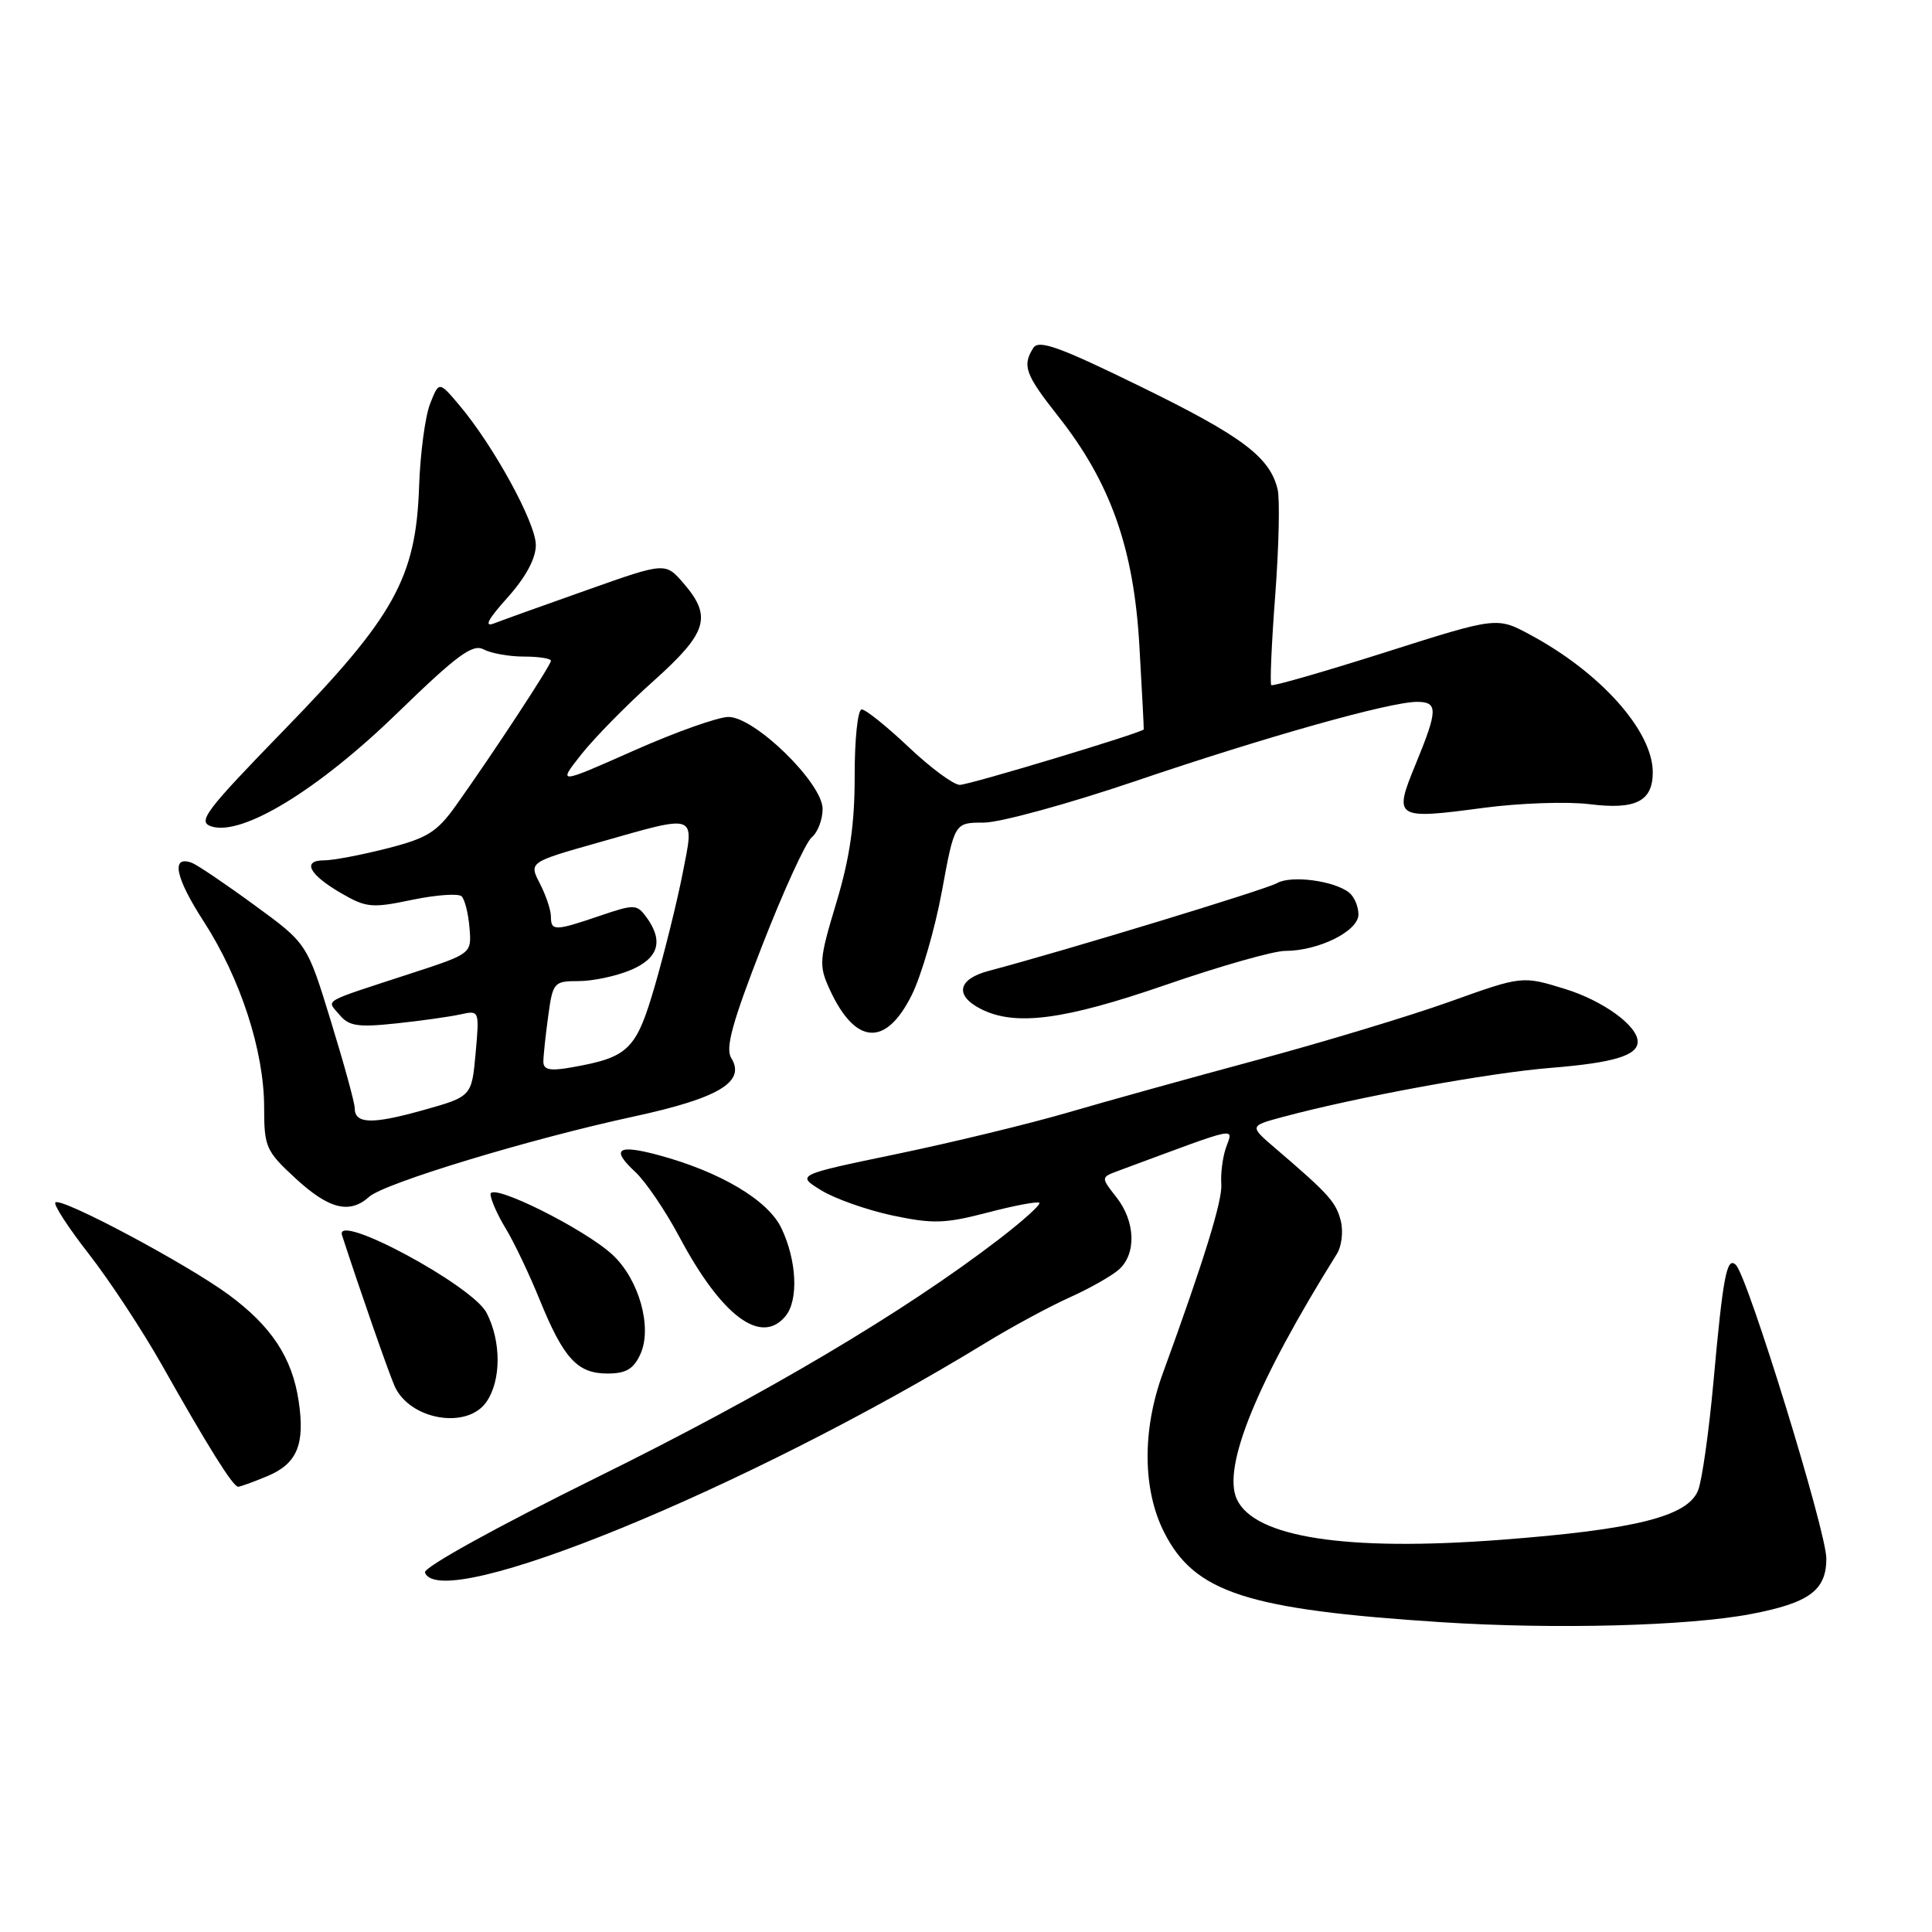 <?xml version="1.0" encoding="UTF-8" standalone="no"?>
<!DOCTYPE svg PUBLIC "-//W3C//DTD SVG 1.1//EN" "http://www.w3.org/Graphics/SVG/1.1/DTD/svg11.dtd" >
<svg xmlns="http://www.w3.org/2000/svg" xmlns:xlink="http://www.w3.org/1999/xlink" version="1.1" viewBox="0 0 256 256">
 <g >
 <path fill="currentColor"
d=" M 232.00 213.87 C 239.75 212.39 242.00 210.73 242.00 206.51 C 242.00 202.93 231.61 169.21 230.02 167.62 C 228.81 166.41 228.31 169.06 227.03 183.23 C 226.44 189.68 225.54 196.08 225.02 197.44 C 223.69 200.93 216.75 202.68 198.77 204.04 C 178.34 205.59 166.19 203.71 163.88 198.64 C 161.94 194.38 166.53 183.14 177.16 166.12 C 177.78 165.12 178.01 163.16 177.66 161.77 C 177.03 159.28 176.08 158.22 169.02 152.18 C 165.54 149.20 165.54 149.20 169.91 148.02 C 179.85 145.35 197.22 142.16 205.57 141.49 C 213.83 140.82 217.00 139.86 217.00 138.03 C 217.00 135.93 212.44 132.61 207.40 131.05 C 201.70 129.29 201.70 129.29 192.10 132.73 C 186.82 134.62 175.30 138.10 166.50 140.47 C 157.70 142.84 146.40 145.98 141.38 147.45 C 136.37 148.91 126.24 151.37 118.88 152.90 C 105.50 155.68 105.50 155.68 108.81 157.72 C 110.63 158.84 114.89 160.34 118.26 161.06 C 123.62 162.19 125.22 162.14 130.86 160.67 C 134.40 159.74 137.49 159.16 137.72 159.38 C 137.94 159.61 135.51 161.80 132.31 164.25 C 119.76 173.88 101.47 184.72 79.20 195.71 C 65.80 202.33 56.08 207.70 56.31 208.36 C 58.29 213.93 99.08 197.22 130.66 177.90 C 134.05 175.83 139.00 173.15 141.66 171.95 C 144.32 170.76 147.29 169.08 148.25 168.23 C 150.60 166.16 150.46 161.85 147.93 158.64 C 145.86 156.00 145.86 156.00 148.18 155.14 C 164.82 148.98 163.37 149.28 162.39 152.25 C 161.99 153.49 161.73 155.58 161.83 156.90 C 161.99 159.07 159.55 166.96 154.07 182.00 C 151.33 189.51 151.40 197.39 154.25 203.03 C 158.29 211.03 165.21 213.28 191.00 214.95 C 206.06 215.92 223.66 215.46 232.00 213.87 Z  M 35.44 195.59 C 39.38 193.94 40.44 191.39 39.57 185.62 C 38.71 179.90 35.96 175.72 30.29 171.55 C 24.72 167.45 8.08 158.59 7.34 159.33 C 7.06 159.61 9.06 162.68 11.78 166.17 C 14.50 169.65 18.89 176.32 21.53 181.00 C 27.56 191.70 30.88 197.00 31.55 197.00 C 31.83 197.00 33.58 196.37 35.44 195.59 Z  M 64.44 185.78 C 66.42 182.95 66.44 177.75 64.47 173.95 C 62.59 170.31 44.29 160.49 45.32 163.67 C 47.61 170.73 51.49 181.86 52.28 183.65 C 54.26 188.13 61.86 189.46 64.44 185.78 Z  M 84.86 179.42 C 86.46 175.89 84.68 169.54 81.18 166.28 C 77.47 162.83 65.00 156.63 65.00 158.24 C 65.01 158.93 65.91 160.98 67.01 162.78 C 68.11 164.59 70.13 168.83 71.50 172.20 C 74.68 180.01 76.50 182.00 80.49 182.00 C 82.95 182.00 83.95 181.41 84.86 179.42 Z  M 104.07 174.41 C 105.83 172.30 105.59 167.05 103.55 162.76 C 101.78 159.02 95.41 155.24 87.15 153.03 C 81.80 151.60 80.92 152.27 84.18 155.29 C 85.55 156.56 88.19 160.45 90.04 163.93 C 95.62 174.40 100.85 178.30 104.07 174.41 Z  M 48.92 158.58 C 50.92 156.77 70.28 150.90 84.00 147.94 C 95.27 145.50 98.85 143.35 96.89 140.18 C 96.09 138.89 97.04 135.44 100.98 125.33 C 103.80 118.08 106.76 111.62 107.55 110.96 C 108.35 110.30 109.00 108.60 109.00 107.19 C 109.00 103.77 100.03 95.00 96.52 95.00 C 95.16 95.00 89.50 97.01 83.96 99.47 C 73.88 103.94 73.88 103.94 77.06 99.92 C 78.81 97.72 83.11 93.34 86.62 90.21 C 93.73 83.84 94.39 81.72 90.59 77.31 C 88.17 74.50 88.17 74.50 77.84 78.16 C 72.15 80.17 66.60 82.16 65.50 82.59 C 64.09 83.14 64.61 82.12 67.25 79.18 C 69.67 76.48 71.00 74.01 71.00 72.22 C 71.00 69.30 65.45 59.14 60.89 53.72 C 58.17 50.50 58.17 50.50 56.99 53.50 C 56.34 55.15 55.68 60.10 55.53 64.50 C 55.12 76.54 52.25 81.71 37.71 96.66 C 27.15 107.53 26.11 108.90 28.03 109.51 C 32.11 110.80 42.15 104.67 52.63 94.50 C 60.58 86.78 62.63 85.27 64.09 86.05 C 65.07 86.57 67.47 87.00 69.43 87.00 C 71.40 87.00 73.00 87.25 73.00 87.56 C 73.00 88.14 65.43 99.68 60.46 106.67 C 57.90 110.27 56.65 111.05 51.29 112.42 C 47.88 113.29 44.13 114.00 42.96 114.00 C 39.97 114.00 40.94 115.88 45.20 118.35 C 48.52 120.28 49.29 120.35 54.62 119.23 C 57.81 118.57 60.76 118.36 61.17 118.77 C 61.59 119.19 62.06 121.06 62.21 122.94 C 62.50 126.36 62.50 126.36 54.50 128.97 C 42.33 132.95 43.27 132.40 44.98 134.46 C 46.21 135.96 47.41 136.15 52.48 135.61 C 55.79 135.26 59.63 134.72 61.02 134.41 C 63.52 133.86 63.53 133.88 63.02 139.58 C 62.50 145.30 62.50 145.30 56.00 147.12 C 49.24 149.01 47.00 148.93 47.00 146.82 C 47.00 146.13 45.58 140.95 43.84 135.30 C 40.69 125.02 40.69 125.02 33.71 119.93 C 29.87 117.12 26.16 114.62 25.47 114.35 C 22.61 113.25 23.19 116.23 27.00 122.11 C 31.88 129.67 35.00 139.28 35.00 146.76 C 35.00 151.99 35.24 152.53 39.17 156.15 C 43.58 160.22 46.33 160.91 48.92 158.58 Z  M 120.82 131.83 C 122.09 129.26 123.89 123.07 124.81 118.08 C 126.48 109.00 126.48 109.00 130.35 109.00 C 132.48 109.00 141.48 106.54 150.36 103.53 C 167.82 97.60 184.16 93.01 187.75 93.00 C 190.57 93.00 190.54 94.07 187.56 101.31 C 184.62 108.46 184.86 108.61 196.61 107.04 C 201.37 106.41 207.69 106.19 210.64 106.56 C 216.75 107.32 219.00 106.18 219.00 102.33 C 219.00 96.87 212.10 89.13 202.78 84.12 C 198.35 81.73 198.35 81.73 183.57 86.43 C 175.44 89.01 168.64 90.97 168.45 90.78 C 168.26 90.59 168.49 85.20 168.98 78.80 C 169.46 72.40 169.60 66.11 169.29 64.83 C 168.25 60.55 164.60 57.81 151.15 51.23 C 140.38 45.96 137.64 44.97 136.92 46.10 C 135.42 48.46 135.85 49.62 140.18 55.11 C 147.14 63.91 150.23 72.62 150.97 85.50 C 151.32 91.55 151.58 96.57 151.55 96.65 C 151.40 97.07 128.44 104.00 127.18 104.00 C 126.36 104.00 123.31 101.75 120.41 99.00 C 117.50 96.25 114.70 94.00 114.18 94.00 C 113.66 94.00 113.24 97.93 113.25 102.75 C 113.26 109.17 112.61 113.66 110.82 119.61 C 108.53 127.21 108.48 127.92 109.94 131.11 C 113.33 138.49 117.38 138.76 120.82 131.83 Z  M 154.50 130.49 C 161.65 128.02 168.75 126.00 170.28 126.00 C 174.72 126.00 180.00 123.38 180.00 121.17 C 180.00 120.11 179.44 118.80 178.75 118.26 C 176.74 116.69 171.07 115.95 169.21 117.02 C 167.73 117.87 141.12 125.97 131.00 128.65 C 126.89 129.74 126.46 131.92 130.00 133.71 C 134.54 136.00 140.98 135.16 154.50 130.49 Z  M 72.00 140.68 C 72.00 139.91 72.29 137.19 72.64 134.64 C 73.25 130.16 73.39 130.00 76.67 130.00 C 78.54 130.00 81.62 129.35 83.53 128.55 C 87.27 126.99 87.96 124.70 85.66 121.54 C 84.38 119.80 84.07 119.79 79.48 121.35 C 73.52 123.38 73.00 123.39 73.00 121.45 C 73.00 120.60 72.34 118.63 71.54 117.08 C 70.08 114.25 70.08 114.25 79.33 111.63 C 92.56 107.87 92.03 107.67 90.45 115.75 C 89.72 119.46 88.08 126.09 86.81 130.49 C 84.31 139.12 83.33 140.09 75.75 141.43 C 72.88 141.94 72.00 141.76 72.00 140.68 Z "/>
</g>
</svg>